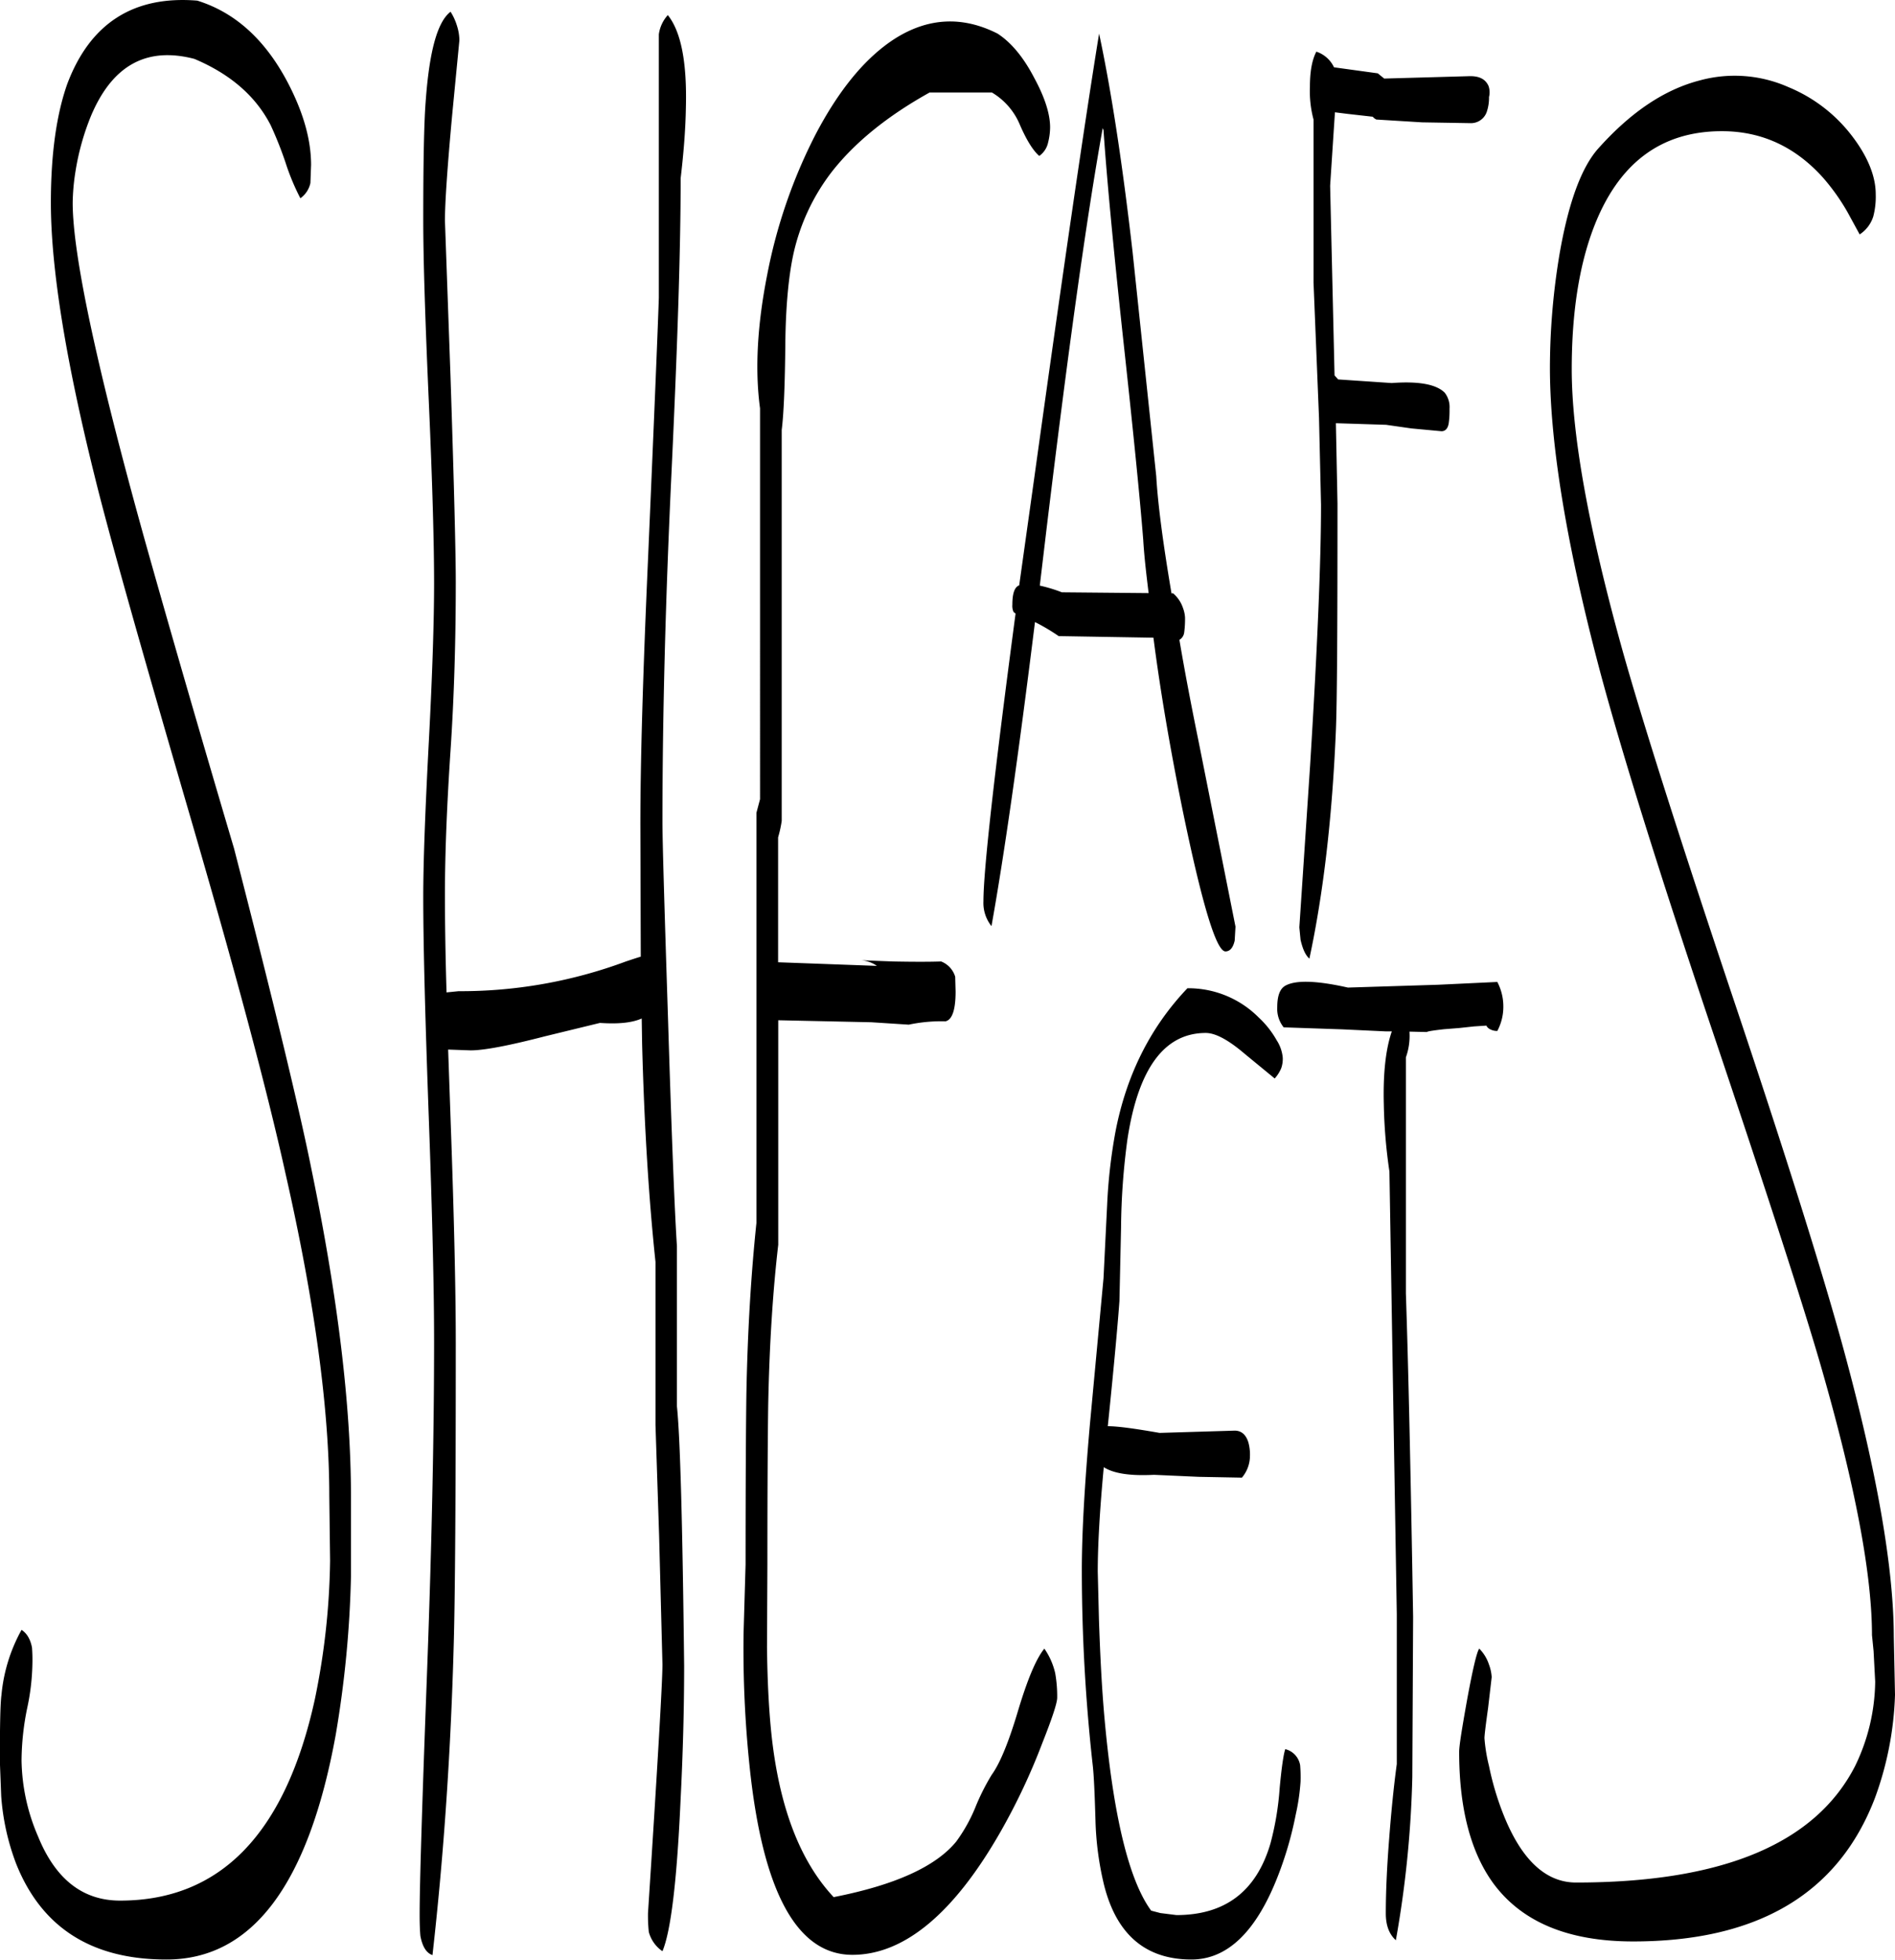 <svg id="Layer_1" data-name="Layer 1" xmlns="http://www.w3.org/2000/svg" viewBox="0 0 566.28 585.43"><defs><style>.cls-1{fill-rule:evenodd;}</style></defs><path class="cls-1" d="M106.8,62.28a7.51,7.51,0,0,1-3,4.56,68.56,68.56,0,0,1-4.44-10.68A111.8,111.8,0,0,0,94.92,45c-4.44-8.64-12-15.24-22.8-19.8-14.28-3.72-24.48,1.92-30.84,16.92A74.38,74.38,0,0,0,36.6,58.8a64.63,64.63,0,0,0-.84,9.36q0,23.4,21.6,101,11.34,40.32,26.64,92,17.82,69.3,23.16,96,11.7,56.7,11.76,97.2v24.12a322.6,322.6,0,0,1-4.56,47.4Q102.12,593.1,63.72,593q-33.48,0-44.88-28.68A70.78,70.78,0,0,1,14.4,544.2L14,533.88c0-10.68.12-17.28.48-19.92a49.21,49.21,0,0,1,6-19.44c1.56,1,2.64,2.76,3.12,5.28a48.26,48.26,0,0,1,.12,4.92,67.74,67.74,0,0,1-1.56,13.2,79.42,79.42,0,0,0-1.68,15.6,59.08,59.08,0,0,0,4.92,22.68C30.6,569,38.76,575.4,49.92,575.4q45,0,58.2-60.12a216.31,216.31,0,0,0,4.56-41.4l-.24-19.44c0-25.56-4.32-57.72-13.08-96.24C93.72,332.64,84.12,297,70.8,251.28,56,200.52,46.44,166.68,42.24,149.52q-13-52.38-13-81.36c0-14.52,1.68-26.4,4.92-35.52C41,14.52,54,6.24,73,7.8c11.16,3.48,19.92,11.4,26.52,23.52Q107,45.18,107,56.88ZM213.6,12.12q5.94,7.38,5.4,27.72c-.12,6.84-.72,13.92-1.56,21,0,21.72-1,51.12-2.76,88.44S212,221.16,212,253.08c0,6.12.6,25.92,1.68,59.4,1.08,35.16,2,57.6,2.64,67.32v47.88q1.44,13.5,2.16,77.52c0,12.84-.36,26.28-1.08,40.44-1.08,23.88-2.88,38.88-5.4,44.88a10.14,10.14,0,0,1-4.08-5.76,47.7,47.7,0,0,1-.24-5.64q4.32-66.6,4.32-74.28L211,466.32l-1.08-33V384.6c-2-18.84-3.36-40.56-4-65.28l-.12-7.44c-3,1.32-7.08,1.68-12.48,1.32l-16.44,4c-10.68,2.76-18.12,4.2-22.2,4.2l-6.72-.24.72,20.64c1.08,29.76,1.56,52.08,1.56,67q0,68.4-.6,89.64c-.84,31.32-2.88,62.4-6.36,93.24-1.8-.6-3-2.52-3.6-5.64-.12-1.08-.24-3.24-.24-6.48q0-13.32,2.16-70.92,2.16-57.78,2.16-100.44c0-14.28-.48-36.24-1.56-66s-1.68-52.08-1.68-66.6c0-10.56.6-26.16,1.68-46.68s1.56-36.24,1.56-47.16c0-11.4-.48-29.4-1.56-53.76s-1.68-42.6-1.68-54.84c0-17.28.24-29,.72-35.16,1.08-15,3.48-23.88,7.44-26.88a16.72,16.72,0,0,1,1.92,4.2,14.77,14.77,0,0,1,.72,4.32l-2.16,22.32Q147,65.46,147,73.56l1.68,47c1.08,32.76,1.56,53,1.56,60.84,0,17.28-.48,34.08-1.56,50.28S147,262.44,147,274.8c0,7.68.12,17.4.48,29.28l3.6-.36a141.69,141.69,0,0,0,50-8.88c1.8-.6,3.24-1.08,4.44-1.44l-.12-39.48q0-27.9,2.28-79.08,2.7-62.28,3.24-78.24V17.88A10.72,10.72,0,0,1,213.6,12.12ZM323.16,31c3.12,5.76,4.68,10.68,4.68,14.64a19,19,0,0,1-.6,4.56,6.63,6.63,0,0,1-2.64,4c-1.8-1.56-3.72-4.56-5.76-9.24a20.18,20.18,0,0,0-8.4-9.72h-18.6c-12.72,7.08-22.44,15-29.28,23.76A62.11,62.11,0,0,0,251,84.12c-1.32,6.36-2.16,15.12-2.28,26q-.18,18.9-1.08,25.92V252.84a35.67,35.67,0,0,1-1.08,4.92v37.32l29.52,1.08a9.28,9.28,0,0,0-4.8-1.68l9.6.36q9.18.18,14.4,0a7.09,7.09,0,0,1,4.2,4.56l.12,4.44c0,5.4-1,8.4-3,8.88a47.3,47.3,0,0,0-11,1L274.44,313l-27.84-.6v67.08c-1.56,13.32-2.64,29.4-3,48-.12,8-.24,23.88-.24,47.52l-.12,24.72q.18,15.66,1.44,27c2.4,21.12,8.52,37,18.48,47.64,18.36-3.6,30.48-9.12,36.6-16.56a48,48,0,0,0,5.64-10,66.5,66.5,0,0,1,5-10c2.52-3.48,5.16-10,7.92-19.32,2.76-9.12,5.28-15.24,7.8-18.36a21.06,21.06,0,0,1,3.24,7.32,39.85,39.85,0,0,1,.6,7.32c0,1.56-1.44,6-4.44,13.56a189.16,189.16,0,0,1-12.36,26.28c-14,24.6-28.92,37-44.4,37q-24.84,0-30.72-56.28a337.35,337.35,0,0,1-1.8-39.84l.6-20.52c0-25.56.12-42.48.24-50.76.36-19.32,1.44-36.36,3-51.24V250.44l1.08-4.08V129.6q-2.34-17.28,2.16-40A156.41,156.41,0,0,1,257.64,48q10.62-20.34,23.76-28.8c10-6.36,20.28-6.84,30.72-1.56C316.2,20.28,319.92,24.72,323.16,31Zm67,280.56a28.19,28.19,0,0,1,5.4,6.84,11.48,11.48,0,0,1,1.8,5.16,8.39,8.39,0,0,1-.48,3.24,11.18,11.18,0,0,1-1.92,3L386,322.44c-4.92-4.2-8.76-6.24-11.64-6.24q-18.54,0-23.4,31.68a207.4,207.4,0,0,0-1.92,26.52l-.48,21.84c-.36,5.16-1.44,17.64-3.48,37.44,3,0,8.16.72,15.48,2L383,435c2,0,3.36,1.2,4.08,3.48a13.59,13.59,0,0,1,.48,4.08,10.07,10.07,0,0,1-2.4,6.48l-12.84-.24-13.44-.6c-7,.36-12-.36-15-2.28-1.2,12.84-1.8,23.28-1.8,31.2l.36,14.4c.36,10.44.84,20.4,1.68,29.64,2.64,29.16,7.32,48.24,13.92,57.24l2.76.72,4.8.6c14.52,0,23.88-7.08,28.08-21.36a87.07,87.07,0,0,0,2.76-16.56c.6-6.48,1.2-10.32,1.68-11.64a5.93,5.93,0,0,1,4.44,4.8,43,43,0,0,1,.12,4.92,64.31,64.31,0,0,1-1.44,9.84A107.21,107.21,0,0,1,396,567.84Q386.28,593,370.08,593c-13.68,0-22.44-7.44-26.16-22.44a92.12,92.12,0,0,1-2.52-19.08c-.24-8.16-.48-13.68-.84-16.68a528.29,528.29,0,0,1-3.24-58.08c0-11.16.84-25.68,2.4-43.44l4.08-43.8,1.08-21.84a159,159,0,0,1,2.52-22.08c3.24-16.68,10.32-31,21.48-42.72A29.65,29.65,0,0,1,390.12,311.52ZM458.28,314l-3.72.24-4.44.48-4.56.36c-3.12.36-4.8.6-5.16.84l-5.16-.12v.24a19,19,0,0,1-1.08,7.44v70.56q1.08,31.68,2.16,96.6l-.24,47.88a318.71,318.71,0,0,1-4.92,48.72c-2-1.8-3-4.44-3-8,0-6.72.36-14.16,1-22.32.6-7.8,1.32-15.24,2.28-22.32V489.84L429.24,357.6a155.68,155.68,0,0,1-1.68-20.16c-.24-9.24.6-16.56,2.4-21.72H428l-12.84-.6-17.52-.6a8.8,8.8,0,0,1-1.92-6c0-3.24.72-5.4,2.28-6.36,3-1.8,9.24-1.68,18.84.48l26.88-.84,17.76-.84a15.72,15.72,0,0,1,1.8,7.32,15.37,15.37,0,0,1-1.8,7.32,4.44,4.44,0,0,1-2.52-.72C458.52,314.52,458.28,314.28,458.28,314Zm-102.6-145q-1.44-18.36-6.12-61.2c-2.88-26.76-4.8-47.28-5.76-61.32l-.24-.6c-4.92,27.36-10.44,67.32-16.8,119.88l-2,16.8a43.79,43.79,0,0,1,6.6,2l25.92.24C356.64,179.52,356,174.24,355.68,169.08Zm8.88,15.84a9.75,9.75,0,0,1,3,4.44,9.59,9.59,0,0,1,.6,2.76,30.13,30.13,0,0,1-.24,4.44,3,3,0,0,1-1.44,2.28c1.56,9.24,3.48,19.32,5.76,30.48l11,55.2L383,288.6c-.48,2.16-1.44,3.24-2.76,3.24q-4.14,0-13-43.2c-3.6-17.88-6.48-34.68-8.52-50.52l-28.32-.48a61,61,0,0,0-7.08-4.2q-7.38,59.58-13,90.84a11.08,11.08,0,0,1-2.4-7.44q0-13.68,9.6-85.92l-.6-.48a4.34,4.34,0,0,1-.36-2.16c0-3.24.6-5.16,1.92-5.76h.12L323.16,150q12.78-92,19.32-132.36c3.72,17.4,7,39.12,10,65.16l7.08,67.08c.48,8.28,2,19.92,4.56,35ZM458.88,33.36A5.86,5.86,0,0,1,459,36.6a13,13,0,0,1-.72,4.56,5,5,0,0,1-4.92,3.24L439,44.16l-13.68-.84-.6-.36-.48-.48-7.44-.84-3.84-.48-.36,5.4-1.08,16.56,1.32,56.64,1.08,1.2,16,1.08q12.06-.9,15.84,2.88a7,7,0,0,1,1.44,4.8,26.89,26.89,0,0,1-.24,4.32c-.24,1.56-1,2.4-2.16,2.4l-9-.84-7.56-1.08-15-.48.48,24c0,36.72-.12,59.28-.48,67.8-1.08,25.8-3.72,48.6-7.92,68.16-1.2-1.08-2-2.88-2.64-5.64l-.36-3.72,3.24-48.72q3.24-52.38,3.24-77.52l-.6-25.92L406.56,92V43.32a32.76,32.76,0,0,1-1.08-9.72c0-4.56.6-8,1.92-10.56a8.94,8.94,0,0,1,5.28,4.68l13.08,1.8,1.92,1.56,25.68-.72C456.24,30.36,458,31.32,458.88,33.36Zm108.6,14.88c4.68,6.12,7.08,12,7.08,17.4a23.33,23.33,0,0,1-.72,6.6,9.93,9.93,0,0,1-4.08,5.4l-3.6-6.6a62.94,62.94,0,0,0-7.32-10.32c-8.28-9.24-18.36-13.92-30.24-13.92-18.36,0-31.08,9.72-38.4,29q-6.48,17.1-6.48,42.12,0,29.34,15,83.4c5.88,21,16.92,55.8,33.12,104.16,16,47.64,27,82.8,33.12,105.24q14.94,54.9,15,85.8l.36,17.4a97.82,97.82,0,0,1-6,30.84q-16.38,42.84-72.24,42.84c-19.56,0-33.48-5.88-42-17.64-6.6-9.24-10-22.2-10-39,0-1.8.84-7,2.4-15.72q2.52-13.68,3.6-15.12a12.06,12.06,0,0,1,2.88,4.68,13,13,0,0,1,.84,3.84l-1.08,9.24q-1.08,7.74-1.08,9A49.37,49.37,0,0,0,459,535.2a85.55,85.55,0,0,0,4.32,14.52C468.72,563.28,476,570,485,570c43.8,0,71.52-11.64,83.4-34.8a59.07,59.07,0,0,0,6-25.2l-.48-9.12-.48-4.8q0-27.18-15-79.44-7.74-27-33.12-102.36-23.22-69.12-33.12-106-14.94-56.34-15-90.72a207.41,207.41,0,0,1,2.88-34.08c2.64-15.24,6.48-25.68,11.4-31.32,9.72-10.92,19.8-17.76,30.48-20.52a39.62,39.62,0,0,1,26.52,2A45.82,45.82,0,0,1,567.48,48.24Z" transform="translate(-14.04 -7.61)"/></svg>